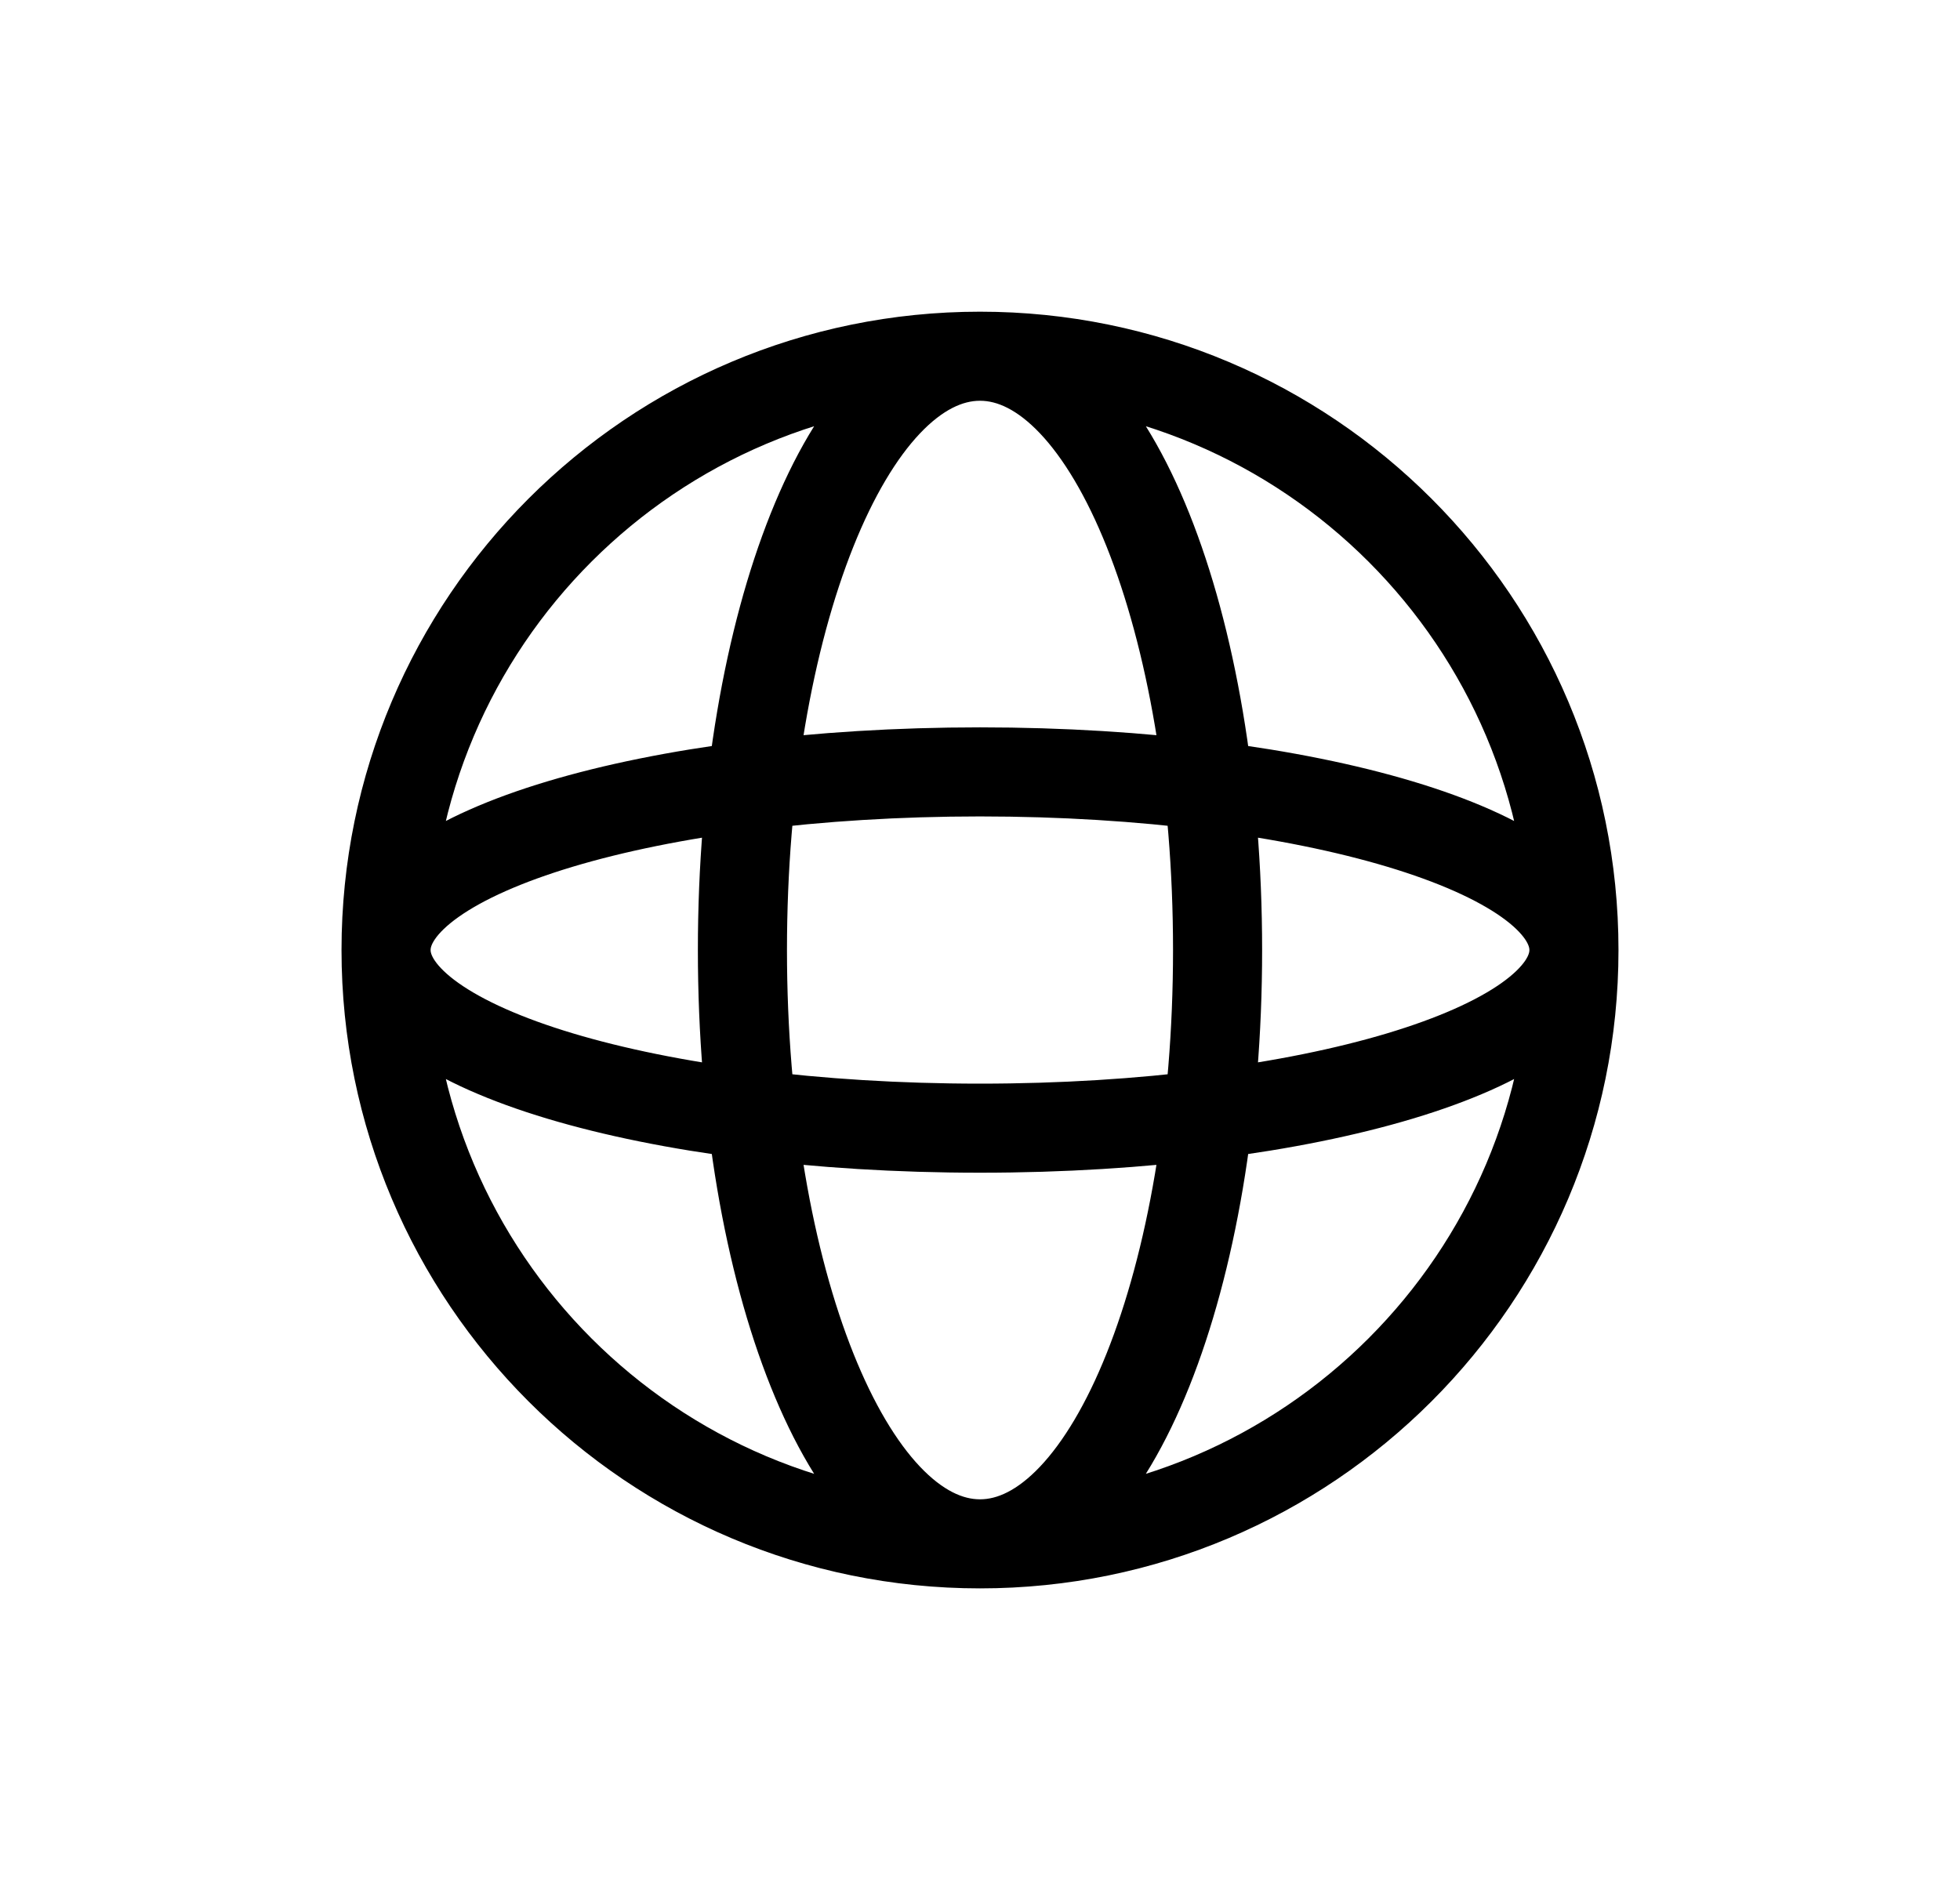 <svg width="33" height="32" viewBox="0 0 33 32" fill="none" xmlns="http://www.w3.org/2000/svg">
    <path
        d="M26.5 15.999C26.5 21.521 22.023 25.999 16.5 25.999M26.5 15.999C26.5 10.476 22.023 5.999 16.5 5.999M26.5 15.999C26.5 14.342 22.023 12.999 16.5 12.999C10.977 12.999 6.5 14.342 6.5 15.999M26.5 15.999C26.5 17.655 22.023 18.999 16.5 18.999C10.977 18.999 6.5 17.655 6.5 15.999M16.5 25.999C10.977 25.999 6.5 21.521 6.5 15.999M16.5 25.999C18.709 25.999 20.5 21.521 20.5 15.999C20.5 10.476 18.709 5.999 16.5 5.999M16.5 25.999C14.291 25.999 12.5 21.521 12.5 15.999C12.5 10.476 14.291 5.999 16.5 5.999M6.5 15.999C6.5 10.476 10.977 5.999 16.5 5.999"
        stroke="currentColor" stroke-width="1.5" />
</svg>